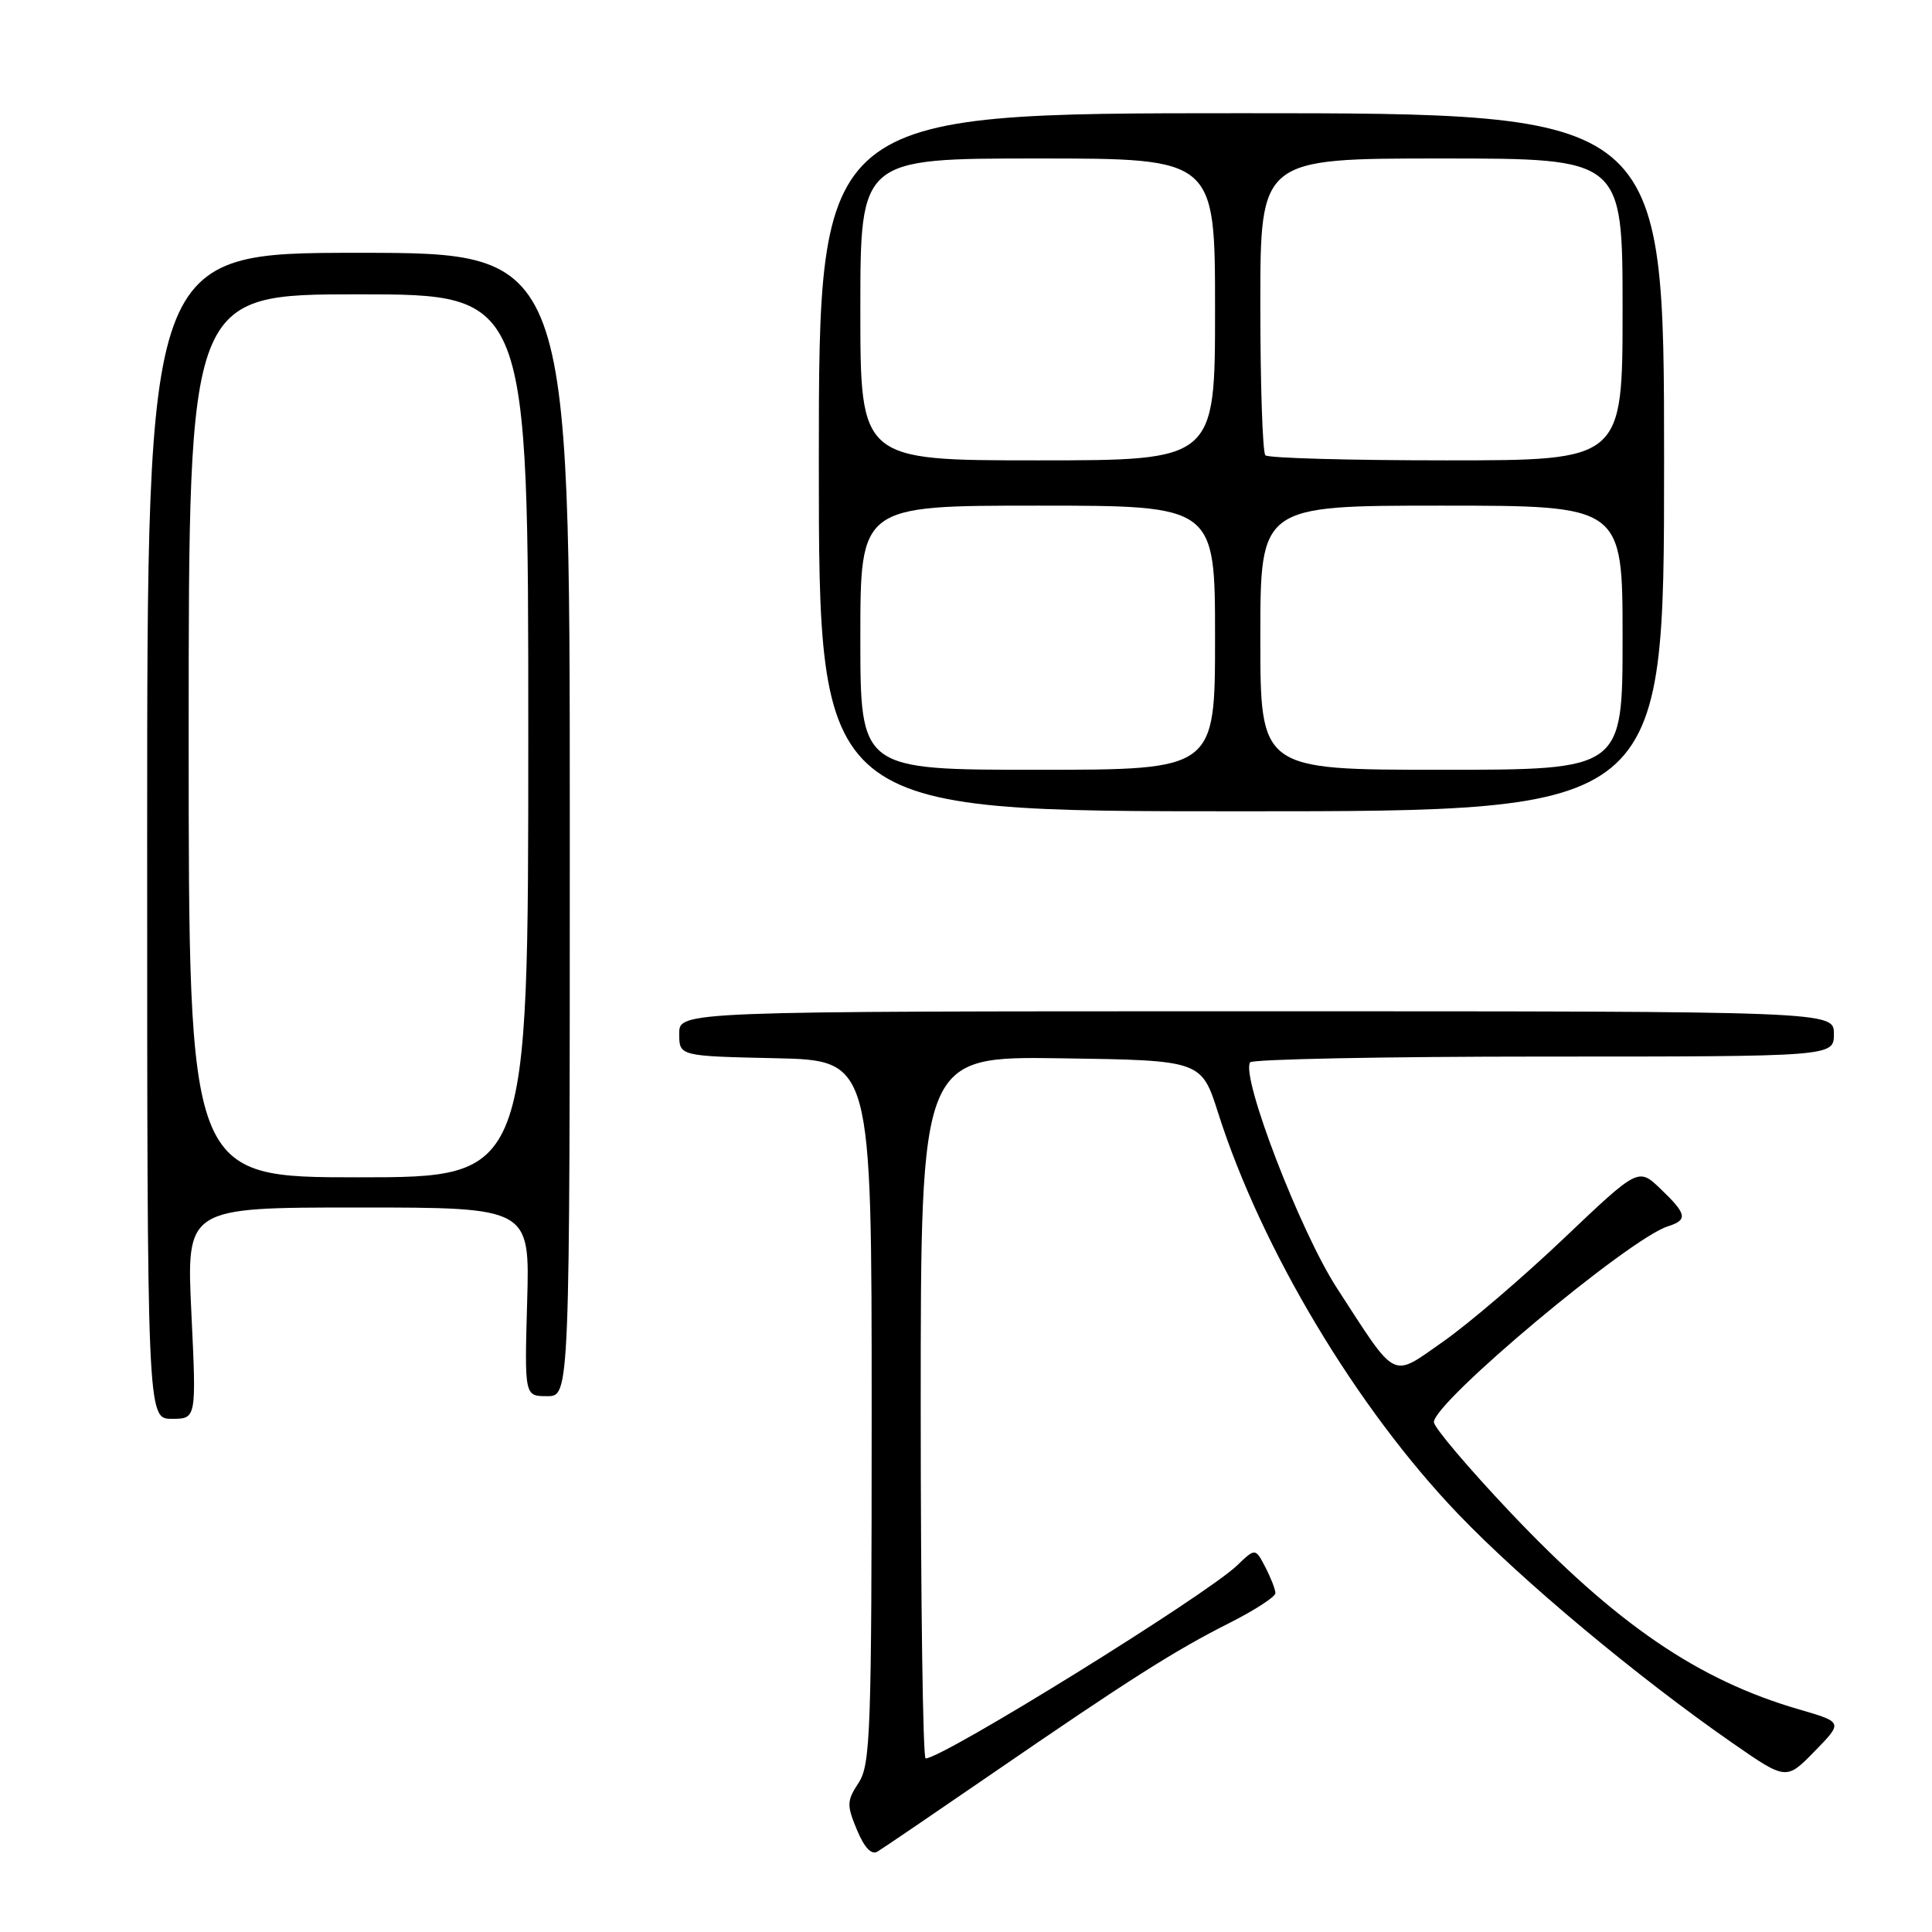 <?xml version="1.0" encoding="UTF-8" standalone="no"?>
<!DOCTYPE svg PUBLIC "-//W3C//DTD SVG 1.1//EN" "http://www.w3.org/Graphics/SVG/1.1/DTD/svg11.dtd" >
<svg xmlns="http://www.w3.org/2000/svg" xmlns:xlink="http://www.w3.org/1999/xlink" version="1.1" viewBox="0 0 256 256">
 <g >
 <path fill="currentColor"
d=" M 131.50 234.99 C 149.64 222.53 155.64 218.71 162.99 215.01 C 166.29 213.34 169.00 211.58 169.00 211.10 C 169.00 210.62 168.40 209.08 167.67 207.67 C 166.34 205.11 166.34 205.11 163.92 207.43 C 159.77 211.41 124.92 233.00 122.65 233.00 C 122.29 233.00 122.00 212.07 122.00 186.48 C 122.00 139.96 122.00 139.96 140.59 140.23 C 159.19 140.50 159.19 140.50 161.42 147.50 C 167.15 165.50 179.78 186.61 193.23 200.63 C 201.70 209.47 216.99 222.23 229.59 230.98 C 236.69 235.90 236.69 235.90 240.45 232.05 C 244.21 228.20 244.21 228.20 238.40 226.51 C 225.02 222.63 214.19 215.23 200.13 200.40 C 194.56 194.51 190.00 189.13 190.00 188.44 C 190.00 185.76 215.84 164.14 220.99 162.50 C 223.68 161.65 223.53 160.88 220.04 157.54 C 217.09 154.71 217.09 154.71 207.20 164.11 C 201.77 169.27 194.60 175.40 191.29 177.72 C 184.26 182.64 185.22 183.12 177.13 170.65 C 172.29 163.18 164.42 142.74 165.64 140.77 C 165.90 140.35 183.42 140.00 204.56 140.00 C 243.00 140.00 243.00 140.00 243.00 137.00 C 243.00 134.00 243.00 134.00 166.50 134.00 C 90.00 134.00 90.00 134.00 90.00 136.97 C 90.00 139.94 90.00 139.94 102.75 140.22 C 115.50 140.50 115.50 140.50 115.50 187.05 C 115.50 229.46 115.35 233.82 113.77 236.23 C 112.20 238.63 112.18 239.18 113.55 242.47 C 114.54 244.84 115.48 245.83 116.28 245.34 C 116.95 244.94 123.80 240.28 131.50 234.99 Z  M 25.36 174.00 C 24.69 160.00 24.69 160.00 47.45 160.00 C 70.21 160.00 70.21 160.00 69.85 172.50 C 69.50 185.00 69.50 185.00 72.50 185.00 C 75.50 185.00 75.50 185.00 75.50 109.25 C 75.50 33.50 75.50 33.50 47.50 33.50 C 19.50 33.50 19.50 33.50 19.50 110.75 C 19.50 188.00 19.50 188.00 22.76 188.00 C 26.03 188.00 26.03 188.00 25.36 174.00 Z  M 220.50 61.25 C 220.50 15.00 220.50 15.00 164.50 15.00 C 108.50 15.00 108.50 15.00 108.50 61.25 C 108.50 107.50 108.50 107.50 164.50 107.50 C 220.50 107.50 220.50 107.50 220.50 61.25 Z  M 25.00 97.50 C 25.00 39.00 25.00 39.00 47.50 39.00 C 70.00 39.00 70.00 39.00 70.00 97.50 C 70.00 156.00 70.00 156.00 47.50 156.00 C 25.00 156.00 25.00 156.00 25.00 97.50 Z  M 114.00 84.50 C 114.00 67.00 114.00 67.00 137.50 67.00 C 161.00 67.00 161.00 67.00 161.00 84.50 C 161.00 102.00 161.00 102.00 137.50 102.00 C 114.00 102.00 114.00 102.00 114.00 84.50 Z  M 167.00 84.50 C 167.00 67.00 167.00 67.00 191.00 67.00 C 215.00 67.00 215.00 67.00 215.00 84.50 C 215.00 102.00 215.00 102.00 191.00 102.00 C 167.00 102.00 167.00 102.00 167.00 84.50 Z  M 114.00 41.00 C 114.00 21.00 114.00 21.00 137.50 21.00 C 161.00 21.00 161.00 21.00 161.00 41.00 C 161.00 61.00 161.00 61.00 137.50 61.00 C 114.00 61.00 114.00 61.00 114.00 41.00 Z  M 167.67 60.33 C 167.30 59.97 167.00 50.97 167.00 40.33 C 167.00 21.00 167.00 21.00 191.00 21.00 C 215.00 21.00 215.00 21.00 215.00 41.00 C 215.00 61.00 215.00 61.00 191.67 61.00 C 178.83 61.00 168.03 60.70 167.67 60.33 Z "/>
</g>
</svg>